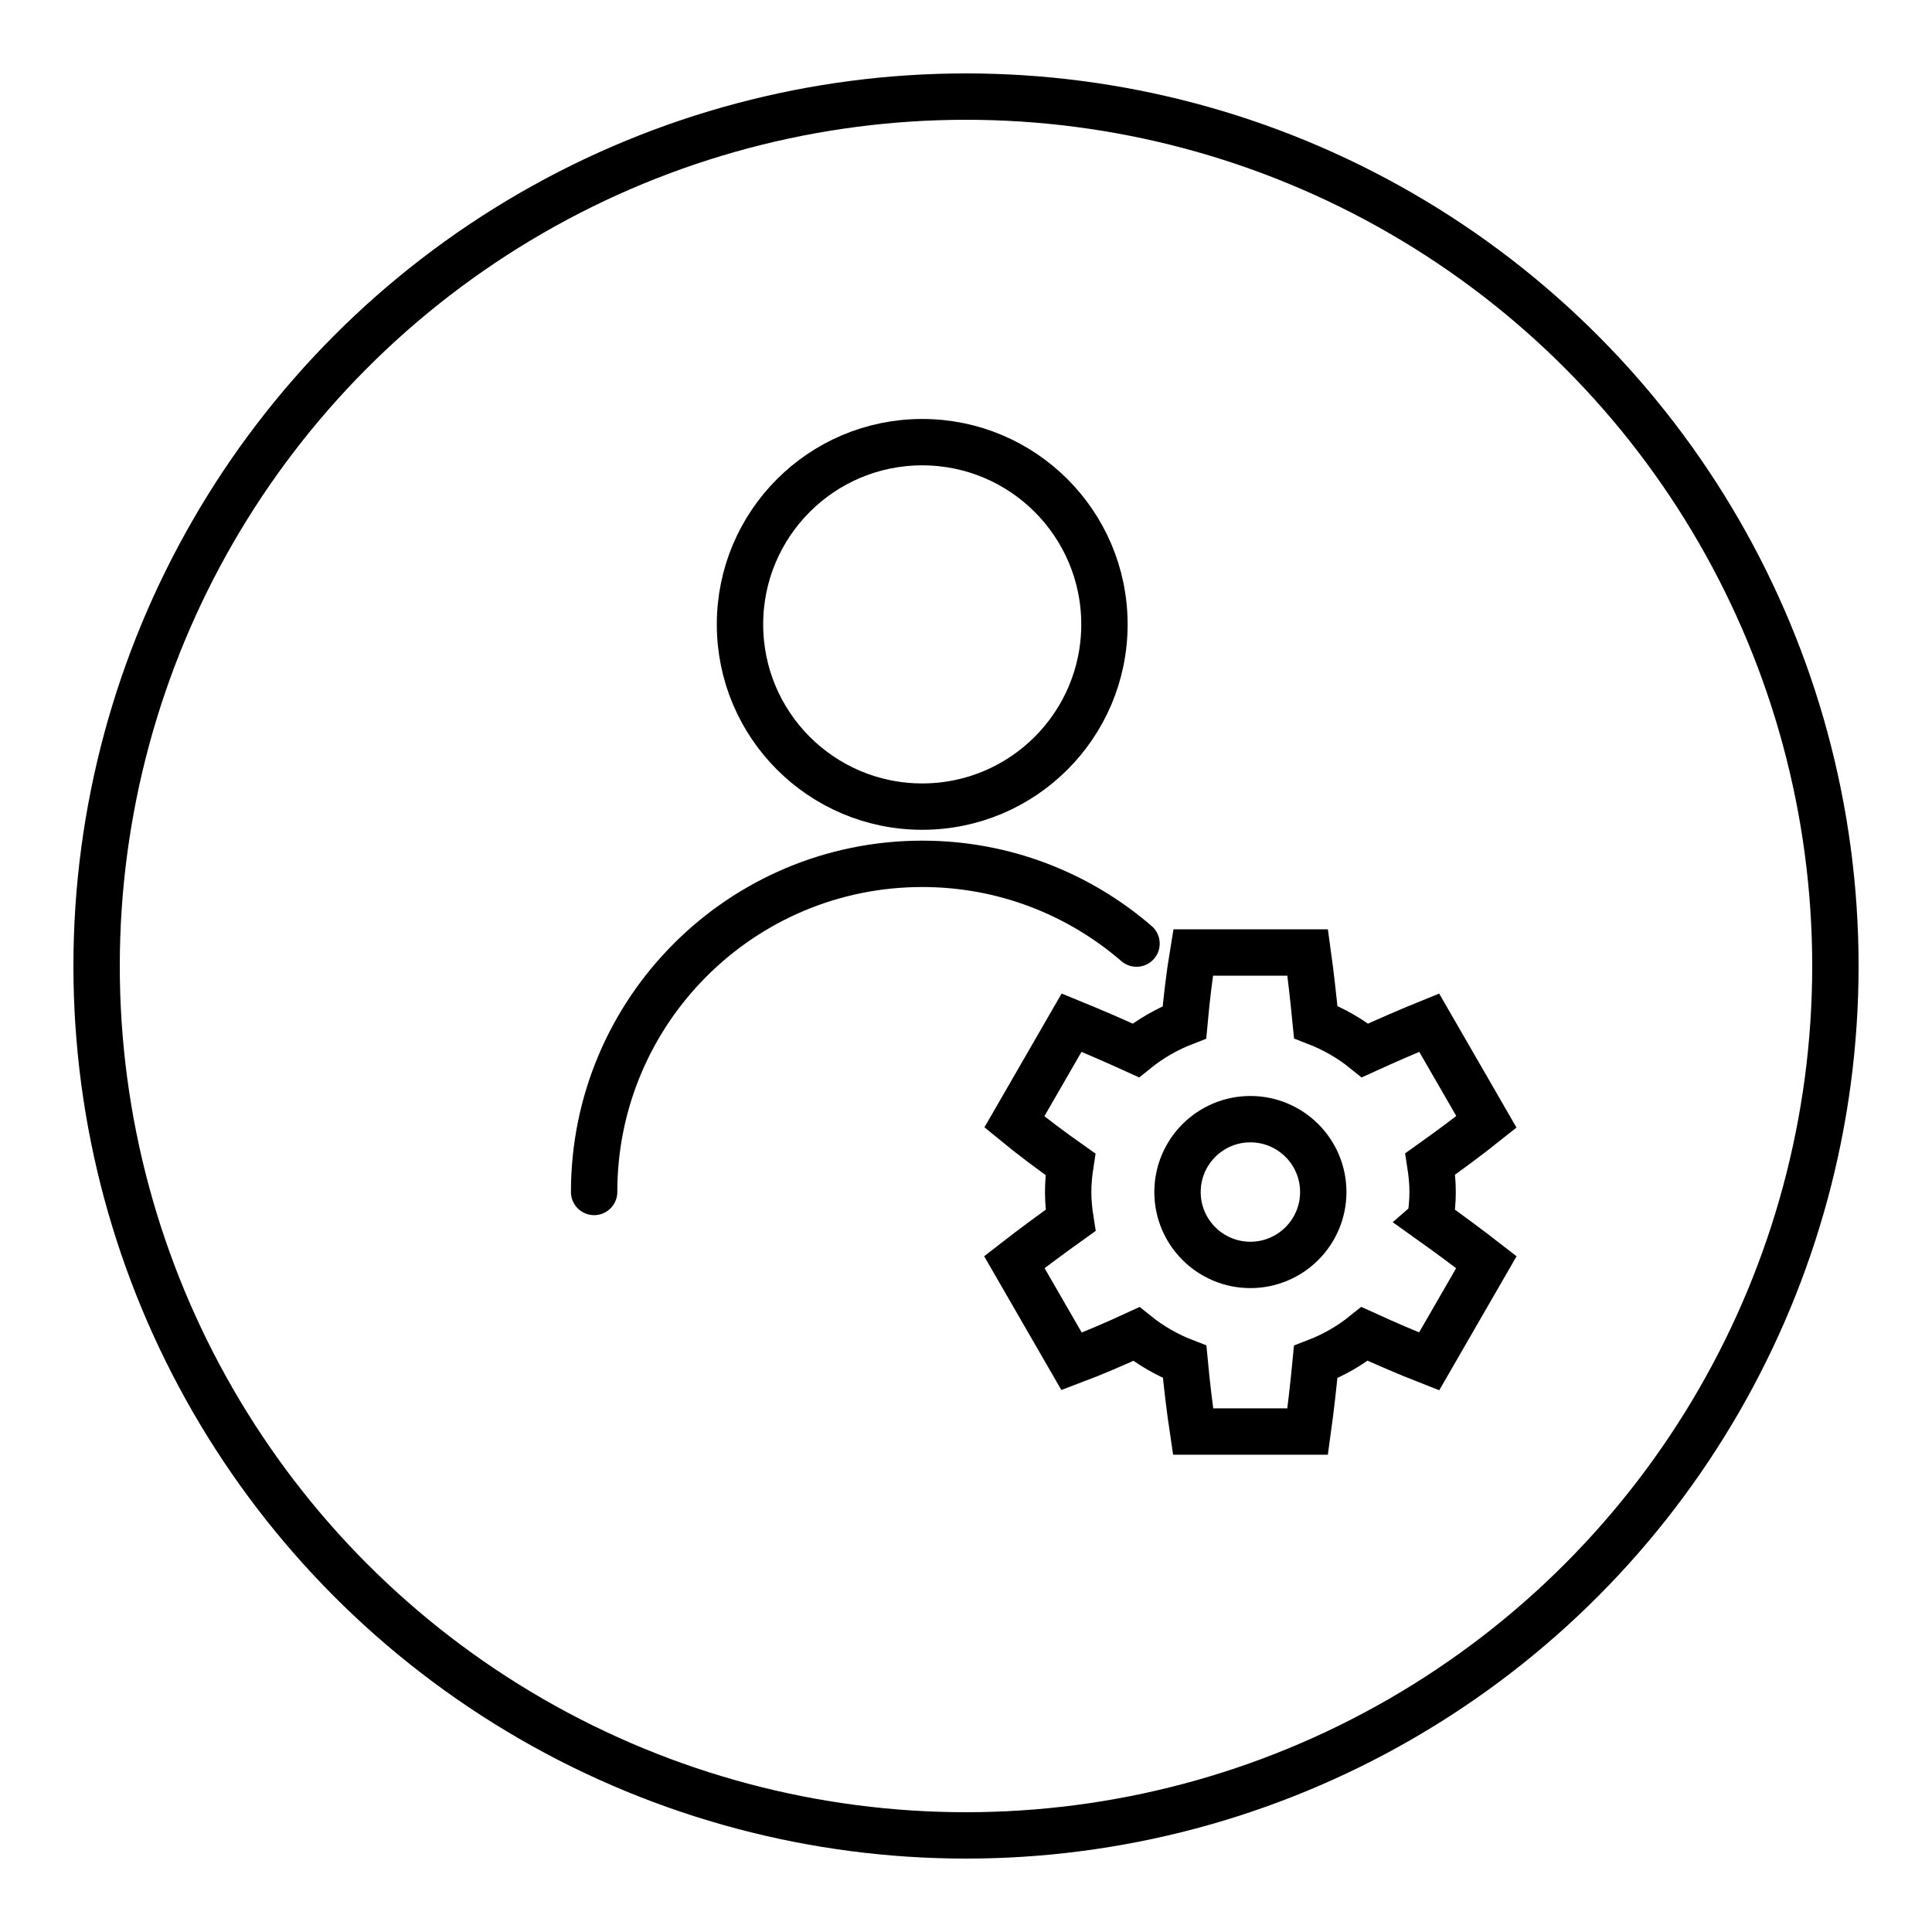 <?xml version="1.0" encoding="UTF-8"?>
<svg id="Layer_13" data-name="Layer 13" xmlns="http://www.w3.org/2000/svg" viewBox="0 0 500 500">
  <defs>
    <style>
      .cls-1 {
        fill: none;
        stroke: #000;
        stroke-linecap: round;
        stroke-miterlimit: 10;
        stroke-width: 12px;
      }
    </style>
  </defs>
  <g>
    <circle class="cls-1" cx="238.67" cy="161.59" r="47.16"/>
    <path class="cls-1" d="m370.13,315.83c.38-2.4.63-4.83.63-7.34s-.25-4.89-.62-7.26c4.93-3.51,9.8-7.11,14.55-10.89,0,0-14.82-25.68-14.82-25.68-5.59,2.27-11.12,4.69-16.61,7.19-3.8-3.08-8.11-5.55-12.75-7.34-.59-6.01-1.25-12.01-2.08-18h-29.65c-1,6.02-1.69,12.04-2.24,18.06-4.59,1.78-8.84,4.24-12.6,7.28-5.49-2.5-11.02-4.91-16.61-7.19l-14.82,25.68c4.72,3.88,9.59,7.49,14.53,10.98-.36,2.35-.6,4.73-.6,7.17s.25,4.95.63,7.34c-4.92,3.52-9.79,7.1-14.56,10.81l14.82,25.68c5.71-2.15,11.26-4.55,16.75-7.08,3.74,3.01,7.96,5.44,12.51,7.2.57,6.02,1.28,12.04,2.18,18.04h29.65c.83-5.99,1.5-11.99,2.08-18,4.61-1.77,8.88-4.22,12.66-7.27,5.5,2.51,11.05,4.91,16.7,7.12,0,0,14.82-25.68,14.82-25.68-4.77-3.71-9.64-7.3-14.56-10.81Zm-46.53,11.53c-10.42,0-18.86-8.45-18.86-18.86s8.45-18.86,18.86-18.86,18.86,8.45,18.86,18.86-8.45,18.86-18.86,18.86Z"/>
    <path class="cls-1" d="m294.13,244.2c-14.88-12.85-34.25-20.64-55.45-20.64-46.9,0-84.92,38.02-84.92,84.92"/>
  </g>
  <circle class="cls-1" cx="250" cy="250" r="225"/>
</svg>